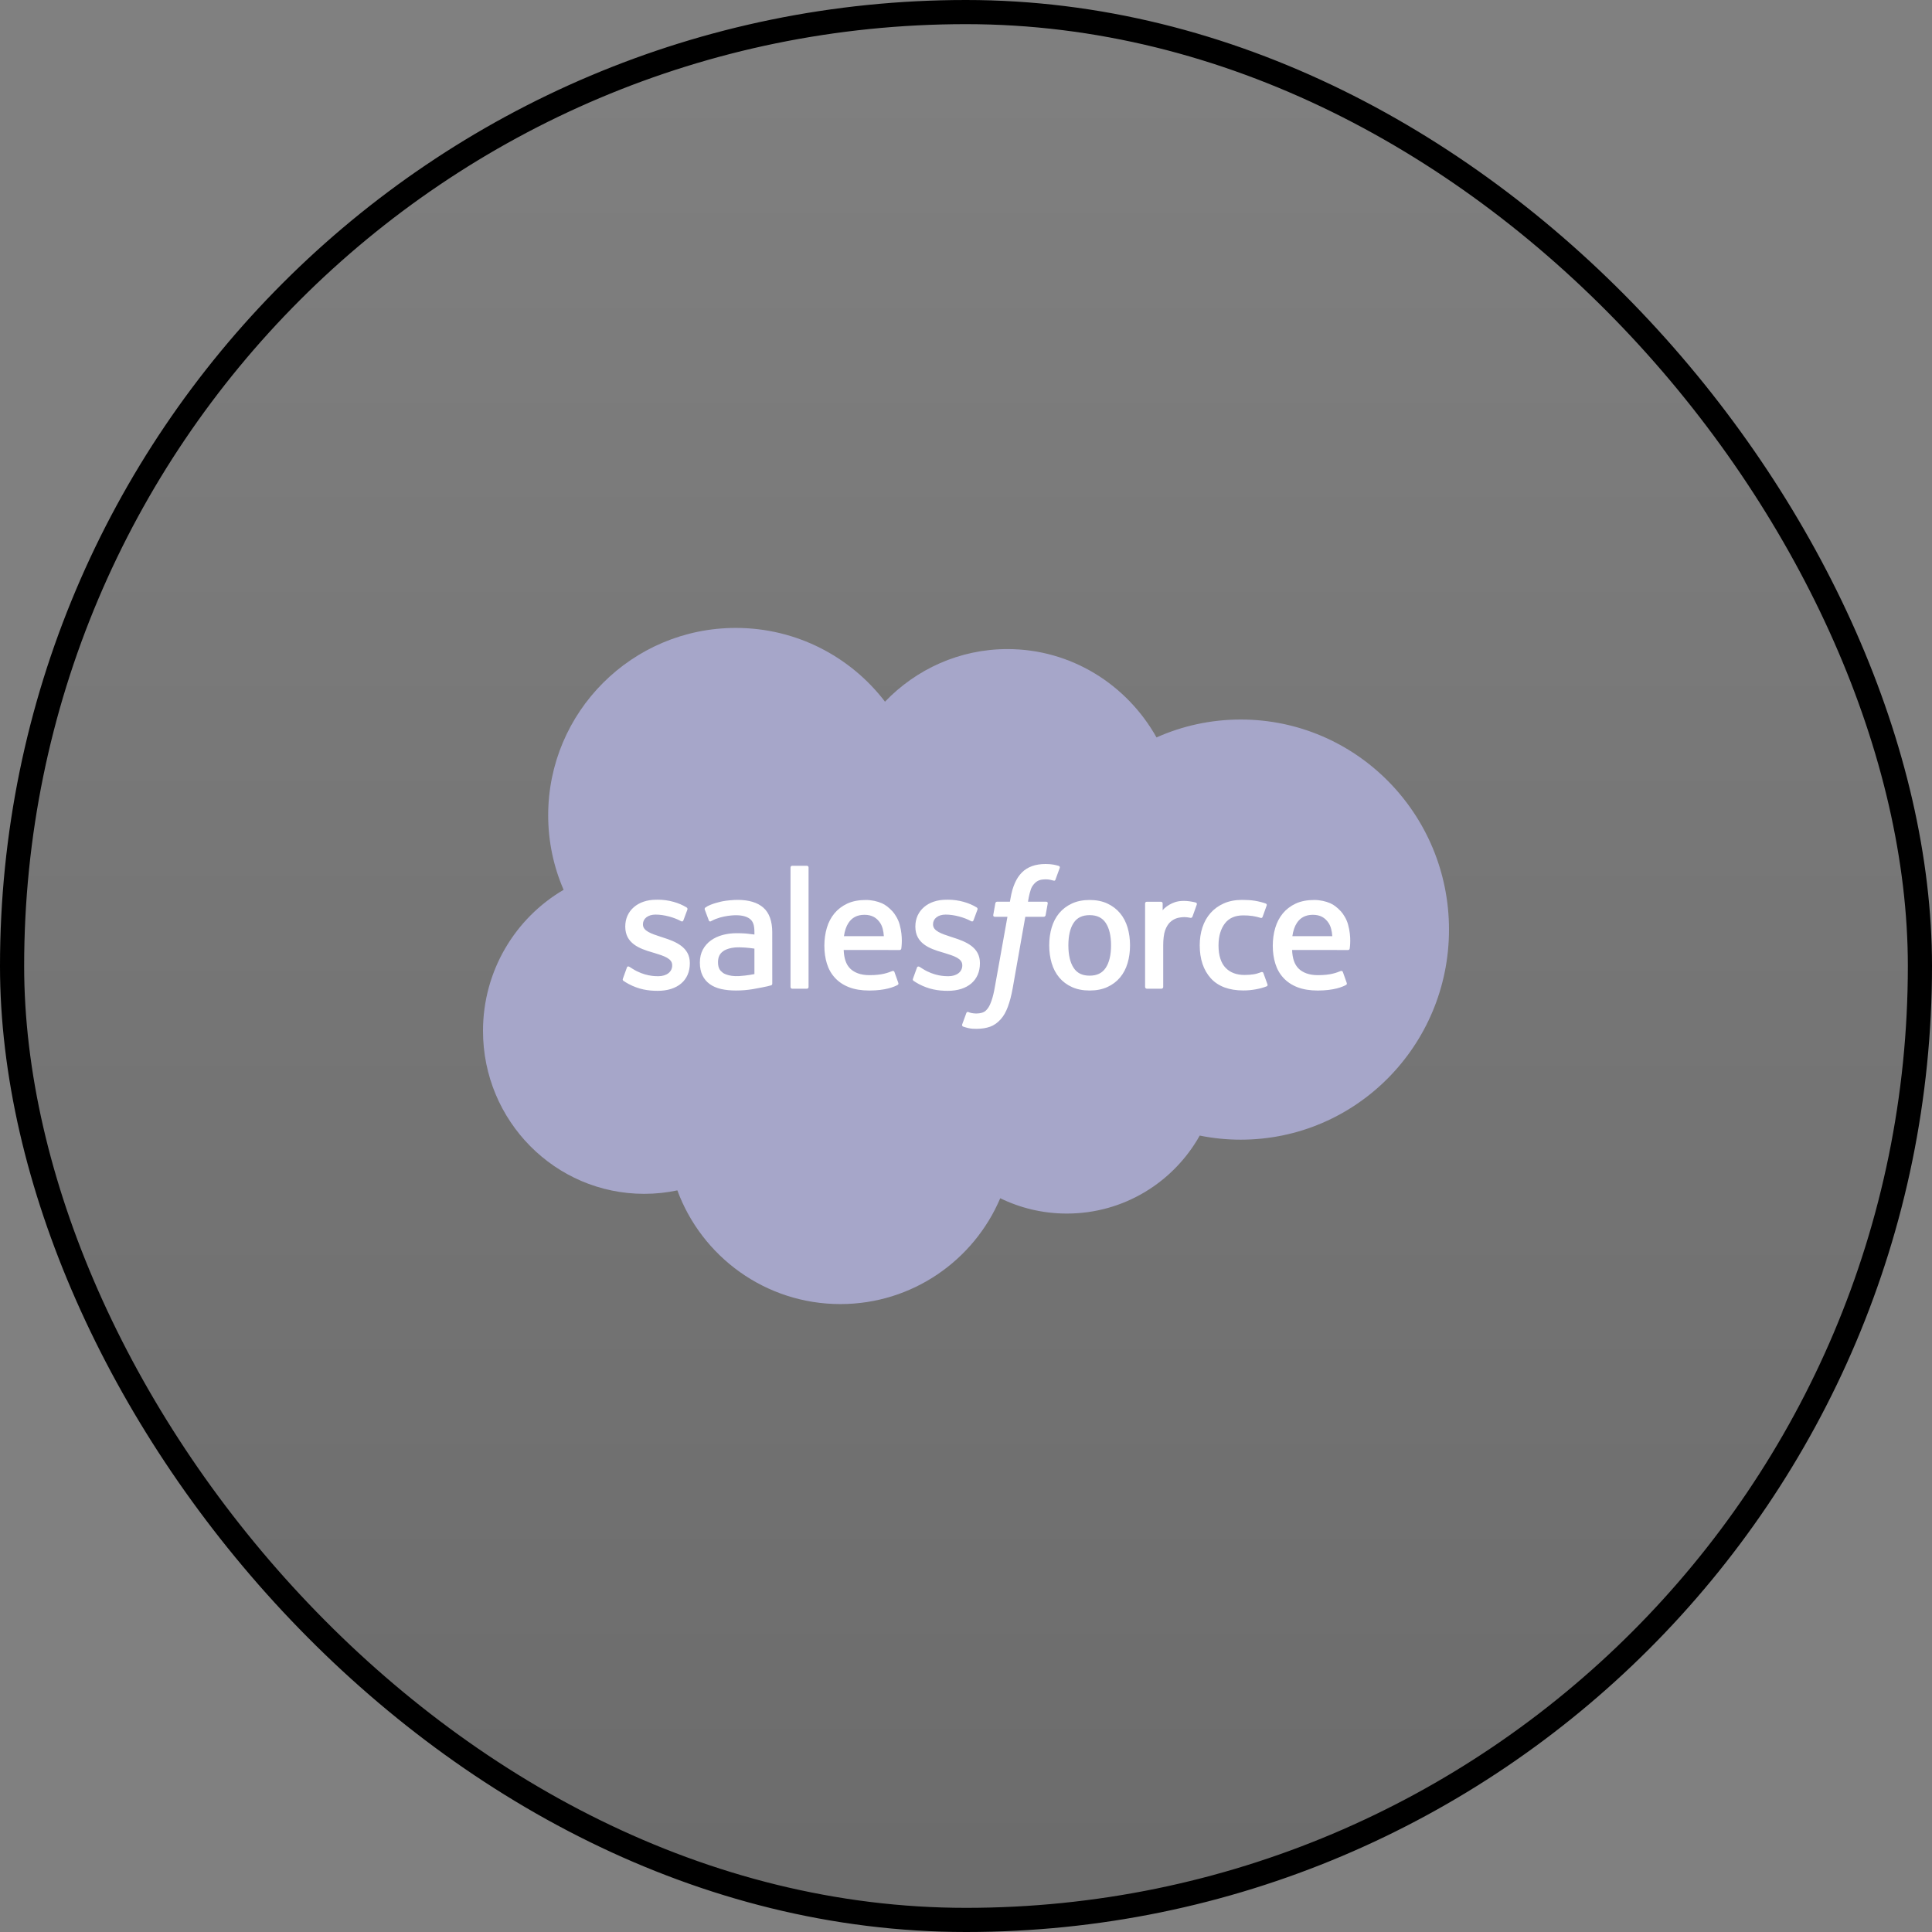 <svg width="80" height="80" viewBox="0 0 80 80" fill="none" xmlns="http://www.w3.org/2000/svg">
<rect x="0" y="0" width="80" height="80" fill="#808080" stroke="none"/>
<rect x="0.5" y="0.5" width="79" height="79" rx="39.5" fill="url(#paint0_linear_852_768)"/>
<rect x="0.5" y="0.5" width="79" height="79" rx="39.5" stroke="url(#paint1_linear_852_768)"/>
<path d="M36.646 29.055C37.936 27.71 39.732 26.877 41.718 26.877C44.358 26.877 46.662 28.349 47.889 30.535C48.955 30.059 50.135 29.794 51.377 29.794C56.139 29.794 60 33.688 60 38.492C60 43.297 56.139 47.191 51.377 47.191C50.806 47.192 50.237 47.135 49.678 47.022C48.598 48.949 46.539 50.251 44.176 50.251C43.187 50.251 42.251 50.023 41.418 49.616C40.323 52.193 37.772 53.999 34.798 53.999C31.701 53.999 29.061 52.039 28.048 49.291C27.606 49.385 27.147 49.434 26.676 49.434C22.989 49.434 20 46.414 20 42.688C20 40.191 21.343 38.011 23.338 36.845C22.928 35.9 22.699 34.856 22.699 33.76C22.699 29.475 26.178 26.001 30.468 26.001C32.987 26.001 35.226 27.199 36.646 29.055Z" fill="#A6A6C9"/>
<path d="M25.794 40.52C25.769 40.586 25.803 40.599 25.811 40.611C25.886 40.665 25.962 40.705 26.039 40.749C26.447 40.965 26.832 41.028 27.235 41.028C28.056 41.028 28.565 40.592 28.565 39.889V39.876C28.565 39.226 27.99 38.99 27.451 38.82L27.381 38.797C26.974 38.665 26.623 38.551 26.623 38.283V38.269C26.623 38.04 26.828 37.871 27.146 37.871C27.499 37.871 27.919 37.989 28.189 38.138C28.189 38.138 28.268 38.189 28.297 38.112C28.313 38.071 28.45 37.703 28.464 37.663C28.479 37.62 28.452 37.588 28.424 37.571C28.116 37.383 27.689 37.255 27.248 37.255L27.166 37.256C26.415 37.256 25.891 37.709 25.891 38.359V38.373C25.891 39.059 26.47 39.281 27.012 39.436L27.099 39.462C27.494 39.584 27.834 39.688 27.834 39.966V39.98C27.834 40.234 27.613 40.423 27.256 40.423C27.117 40.423 26.676 40.42 26.199 40.119C26.141 40.085 26.108 40.061 26.063 40.034C26.04 40.019 25.981 39.993 25.956 40.071L25.794 40.52ZM37.806 40.52C37.781 40.586 37.815 40.599 37.823 40.611C37.898 40.665 37.974 40.705 38.051 40.749C38.459 40.965 38.844 41.028 39.247 41.028C40.068 41.028 40.577 40.592 40.577 39.889V39.876C40.577 39.226 40.002 38.99 39.463 38.82L39.392 38.797C38.986 38.665 38.635 38.551 38.635 38.283V38.269C38.635 38.04 38.84 37.871 39.158 37.871C39.511 37.871 39.93 37.989 40.2 38.138C40.2 38.138 40.28 38.189 40.309 38.112C40.325 38.071 40.461 37.703 40.476 37.663C40.491 37.62 40.464 37.588 40.436 37.571C40.128 37.383 39.701 37.255 39.26 37.255L39.178 37.256C38.427 37.256 37.903 37.709 37.903 38.359V38.373C37.903 39.059 38.481 39.281 39.023 39.436L39.111 39.462C39.505 39.584 39.846 39.688 39.846 39.966V39.98C39.846 40.234 39.624 40.423 39.268 40.423C39.129 40.423 38.688 40.42 38.211 40.119C38.153 40.085 38.119 40.062 38.076 40.034C38.061 40.024 37.991 39.998 37.968 40.071L37.806 40.52ZM46.006 39.144C46.006 39.541 45.932 39.854 45.786 40.075C45.642 40.294 45.423 40.4 45.119 40.4C44.815 40.4 44.597 40.294 44.456 40.075C44.312 39.855 44.239 39.541 44.239 39.144C44.239 38.747 44.312 38.435 44.456 38.216C44.597 38 44.815 37.894 45.119 37.894C45.424 37.894 45.642 38 45.786 38.216C45.932 38.435 46.006 38.747 46.006 39.144ZM46.691 38.408C46.623 38.18 46.519 37.98 46.379 37.813C46.239 37.645 46.063 37.511 45.853 37.413C45.644 37.316 45.397 37.266 45.119 37.266C44.841 37.266 44.594 37.316 44.385 37.413C44.175 37.511 43.998 37.645 43.858 37.813C43.719 37.98 43.614 38.181 43.547 38.408C43.48 38.634 43.446 38.881 43.446 39.144C43.446 39.407 43.48 39.654 43.547 39.88C43.614 40.107 43.719 40.307 43.859 40.475C43.998 40.642 44.176 40.776 44.385 40.871C44.594 40.967 44.841 41.015 45.119 41.015C45.397 41.015 45.644 40.967 45.853 40.871C46.062 40.776 46.239 40.642 46.379 40.475C46.519 40.308 46.624 40.108 46.691 39.88C46.758 39.654 46.792 39.406 46.792 39.144C46.792 38.882 46.758 38.634 46.691 38.408ZM52.315 40.294C52.292 40.228 52.228 40.253 52.228 40.253C52.128 40.291 52.022 40.326 51.909 40.344C51.795 40.361 51.669 40.371 51.534 40.371C51.202 40.371 50.939 40.272 50.751 40.077C50.561 39.882 50.455 39.567 50.456 39.141C50.458 38.753 50.551 38.461 50.719 38.239C50.886 38.018 51.14 37.904 51.479 37.904C51.762 37.904 51.977 37.937 52.203 38.008C52.203 38.008 52.257 38.032 52.283 37.961C52.342 37.794 52.387 37.675 52.451 37.493C52.469 37.441 52.425 37.419 52.408 37.412C52.32 37.377 52.11 37.321 51.952 37.297C51.803 37.274 51.63 37.262 51.438 37.262C51.15 37.262 50.893 37.311 50.674 37.409C50.455 37.507 50.27 37.641 50.123 37.809C49.975 37.976 49.864 38.177 49.789 38.404C49.715 38.63 49.678 38.878 49.678 39.141C49.678 39.709 49.831 40.168 50.133 40.505C50.437 40.842 50.892 41.013 51.486 41.013C51.837 41.013 52.197 40.942 52.455 40.84C52.455 40.84 52.505 40.816 52.483 40.759L52.315 40.294ZM53.514 38.764C53.546 38.543 53.607 38.359 53.701 38.217C53.843 37.999 54.059 37.88 54.364 37.88C54.668 37.88 54.869 38 55.013 38.217C55.109 38.359 55.151 38.551 55.167 38.764H53.514ZM55.819 38.279C55.761 38.059 55.617 37.837 55.523 37.736C55.373 37.575 55.227 37.463 55.083 37.401C54.894 37.32 54.667 37.266 54.418 37.266C54.129 37.266 53.866 37.315 53.653 37.415C53.439 37.515 53.26 37.652 53.119 37.822C52.978 37.992 52.873 38.194 52.805 38.424C52.737 38.652 52.703 38.901 52.703 39.164C52.703 39.431 52.739 39.68 52.809 39.904C52.879 40.13 52.992 40.329 53.145 40.493C53.297 40.659 53.493 40.789 53.728 40.88C53.961 40.97 54.244 41.016 54.569 41.016C55.239 41.014 55.592 40.864 55.737 40.784C55.763 40.77 55.787 40.745 55.756 40.673L55.605 40.248C55.582 40.185 55.517 40.208 55.517 40.208C55.352 40.27 55.116 40.38 54.566 40.379C54.206 40.379 53.94 40.273 53.773 40.107C53.601 39.937 53.517 39.688 53.503 39.336L55.821 39.338C55.821 39.338 55.882 39.337 55.888 39.277C55.891 39.252 55.968 38.801 55.819 38.279ZM34.946 38.764C34.978 38.543 35.039 38.359 35.133 38.217C35.275 37.999 35.491 37.88 35.796 37.88C36.1 37.88 36.301 38 36.446 38.217C36.541 38.359 36.583 38.551 36.599 38.764H34.946ZM37.251 38.279C37.193 38.059 37.049 37.837 36.955 37.736C36.805 37.575 36.659 37.463 36.515 37.401C36.326 37.32 36.099 37.266 35.85 37.266C35.562 37.266 35.298 37.315 35.085 37.415C34.871 37.515 34.692 37.652 34.551 37.822C34.41 37.992 34.304 38.194 34.237 38.424C34.17 38.652 34.135 38.901 34.135 39.164C34.135 39.431 34.171 39.68 34.241 39.904C34.311 40.13 34.424 40.329 34.577 40.493C34.729 40.659 34.925 40.789 35.16 40.88C35.393 40.97 35.676 41.016 36.001 41.016C36.671 41.014 37.024 40.864 37.169 40.784C37.195 40.77 37.219 40.745 37.188 40.673L37.037 40.248C37.014 40.185 36.95 40.208 36.95 40.208C36.784 40.27 36.548 40.38 35.997 40.379C35.639 40.379 35.372 40.273 35.205 40.107C35.033 39.937 34.95 39.688 34.935 39.336L37.253 39.338C37.253 39.338 37.314 39.337 37.321 39.277C37.323 39.252 37.4 38.801 37.251 38.279ZM29.934 40.282C29.843 40.209 29.831 40.191 29.8 40.144C29.755 40.073 29.731 39.972 29.731 39.843C29.731 39.639 29.798 39.492 29.938 39.394C29.936 39.394 30.137 39.22 30.61 39.226C30.943 39.231 31.239 39.28 31.239 39.28V40.334H31.24C31.24 40.334 30.945 40.397 30.614 40.417C30.142 40.446 29.932 40.281 29.934 40.282ZM30.857 38.653C30.762 38.646 30.64 38.642 30.495 38.642C30.296 38.642 30.104 38.667 29.924 38.715C29.743 38.764 29.58 38.839 29.439 38.94C29.299 39.04 29.184 39.17 29.103 39.322C29.021 39.475 28.98 39.655 28.98 39.856C28.98 40.062 29.015 40.24 29.086 40.386C29.156 40.532 29.258 40.654 29.388 40.748C29.517 40.842 29.676 40.911 29.86 40.953C30.042 40.994 30.248 41.015 30.474 41.015C30.712 41.015 30.949 40.996 31.178 40.957C31.406 40.918 31.685 40.862 31.762 40.844C31.817 40.831 31.871 40.817 31.925 40.802C31.983 40.788 31.978 40.727 31.978 40.727L31.977 38.606C31.977 38.141 31.852 37.797 31.608 37.583C31.365 37.37 31.006 37.262 30.543 37.262C30.369 37.262 30.09 37.286 29.922 37.32C29.922 37.32 29.416 37.418 29.207 37.581C29.207 37.581 29.161 37.609 29.186 37.673L29.351 38.114C29.371 38.171 29.426 38.152 29.426 38.152C29.426 38.152 29.444 38.145 29.465 38.133C29.911 37.89 30.475 37.898 30.475 37.898C30.726 37.898 30.918 37.948 31.048 38.047C31.174 38.144 31.239 38.291 31.239 38.599V38.697C31.039 38.669 30.857 38.653 30.857 38.653ZM49.556 37.458C49.574 37.405 49.537 37.38 49.522 37.375C49.482 37.359 49.285 37.318 49.133 37.308C48.842 37.29 48.68 37.339 48.535 37.404C48.392 37.469 48.232 37.574 48.143 37.693V37.411C48.143 37.372 48.115 37.34 48.077 37.34H47.482C47.444 37.34 47.416 37.372 47.416 37.411V40.869C47.416 40.908 47.448 40.94 47.486 40.94H48.095C48.114 40.94 48.132 40.932 48.145 40.919C48.158 40.906 48.166 40.888 48.166 40.869V39.142C48.166 38.91 48.191 38.678 48.242 38.533C48.293 38.389 48.361 38.274 48.445 38.192C48.53 38.11 48.627 38.052 48.732 38.02C48.84 37.987 48.959 37.976 49.043 37.976C49.164 37.976 49.298 38.007 49.298 38.007C49.342 38.012 49.367 37.985 49.382 37.944C49.422 37.839 49.535 37.521 49.556 37.458Z" fill="white"/>
<path d="M43.839 35.855C43.765 35.832 43.698 35.817 43.61 35.8C43.521 35.785 43.415 35.776 43.295 35.776C42.876 35.776 42.545 35.895 42.313 36.129C42.082 36.361 41.926 36.715 41.847 37.181L41.818 37.337H41.292C41.292 37.337 41.228 37.335 41.215 37.404L41.129 37.887C41.122 37.933 41.142 37.962 41.204 37.962H41.716L41.196 40.863C41.156 41.097 41.109 41.289 41.057 41.435C41.007 41.578 40.957 41.686 40.895 41.764C40.836 41.84 40.78 41.896 40.683 41.928C40.604 41.955 40.511 41.967 40.41 41.967C40.355 41.967 40.28 41.958 40.225 41.947C40.17 41.936 40.141 41.924 40.099 41.906C40.099 41.906 40.04 41.884 40.016 41.943C39.997 41.993 39.86 42.368 39.843 42.415C39.828 42.461 39.85 42.497 39.879 42.508C39.948 42.531 39.998 42.547 40.091 42.57C40.22 42.6 40.329 42.602 40.431 42.602C40.644 42.602 40.839 42.571 41 42.513C41.162 42.455 41.303 42.352 41.429 42.215C41.564 42.065 41.649 41.909 41.73 41.696C41.81 41.485 41.879 41.223 41.934 40.917L42.456 37.962H43.22C43.22 37.962 43.284 37.964 43.297 37.894L43.384 37.412C43.389 37.366 43.37 37.337 43.308 37.337H42.567C42.571 37.321 42.604 37.06 42.689 36.814C42.726 36.71 42.794 36.625 42.852 36.567C42.908 36.51 42.974 36.469 43.046 36.446C43.119 36.422 43.203 36.411 43.295 36.411C43.364 36.411 43.433 36.419 43.485 36.429C43.557 36.445 43.585 36.453 43.604 36.459C43.679 36.481 43.69 36.459 43.705 36.423L43.882 35.936C43.9 35.884 43.855 35.861 43.839 35.855ZM33.481 40.869C33.481 40.908 33.454 40.94 33.415 40.94H32.8C32.761 40.94 32.734 40.908 32.734 40.869V35.921C32.734 35.883 32.761 35.851 32.8 35.851H33.415C33.454 35.851 33.481 35.883 33.481 35.921V40.869Z" fill="white"/>
<defs>
<linearGradient id="paint0_linear_852_768" x1="40" y1="0" x2="40" y2="80" gradientUnits="userSpaceOnUse">
<stop stopColor="#05050F" stop-opacity="0"/>
<stop offset="1" stopColor="#8D8DB9" stop-opacity="0.16"/>
</linearGradient>
<linearGradient id="paint1_linear_852_768" x1="40" y1="0" x2="40" y2="80" gradientUnits="userSpaceOnUse">
<stop stopColor="#8D8DB9"/>
<stop offset="1" stopColor="#27273F"/>
</linearGradient>
</defs>
</svg>
